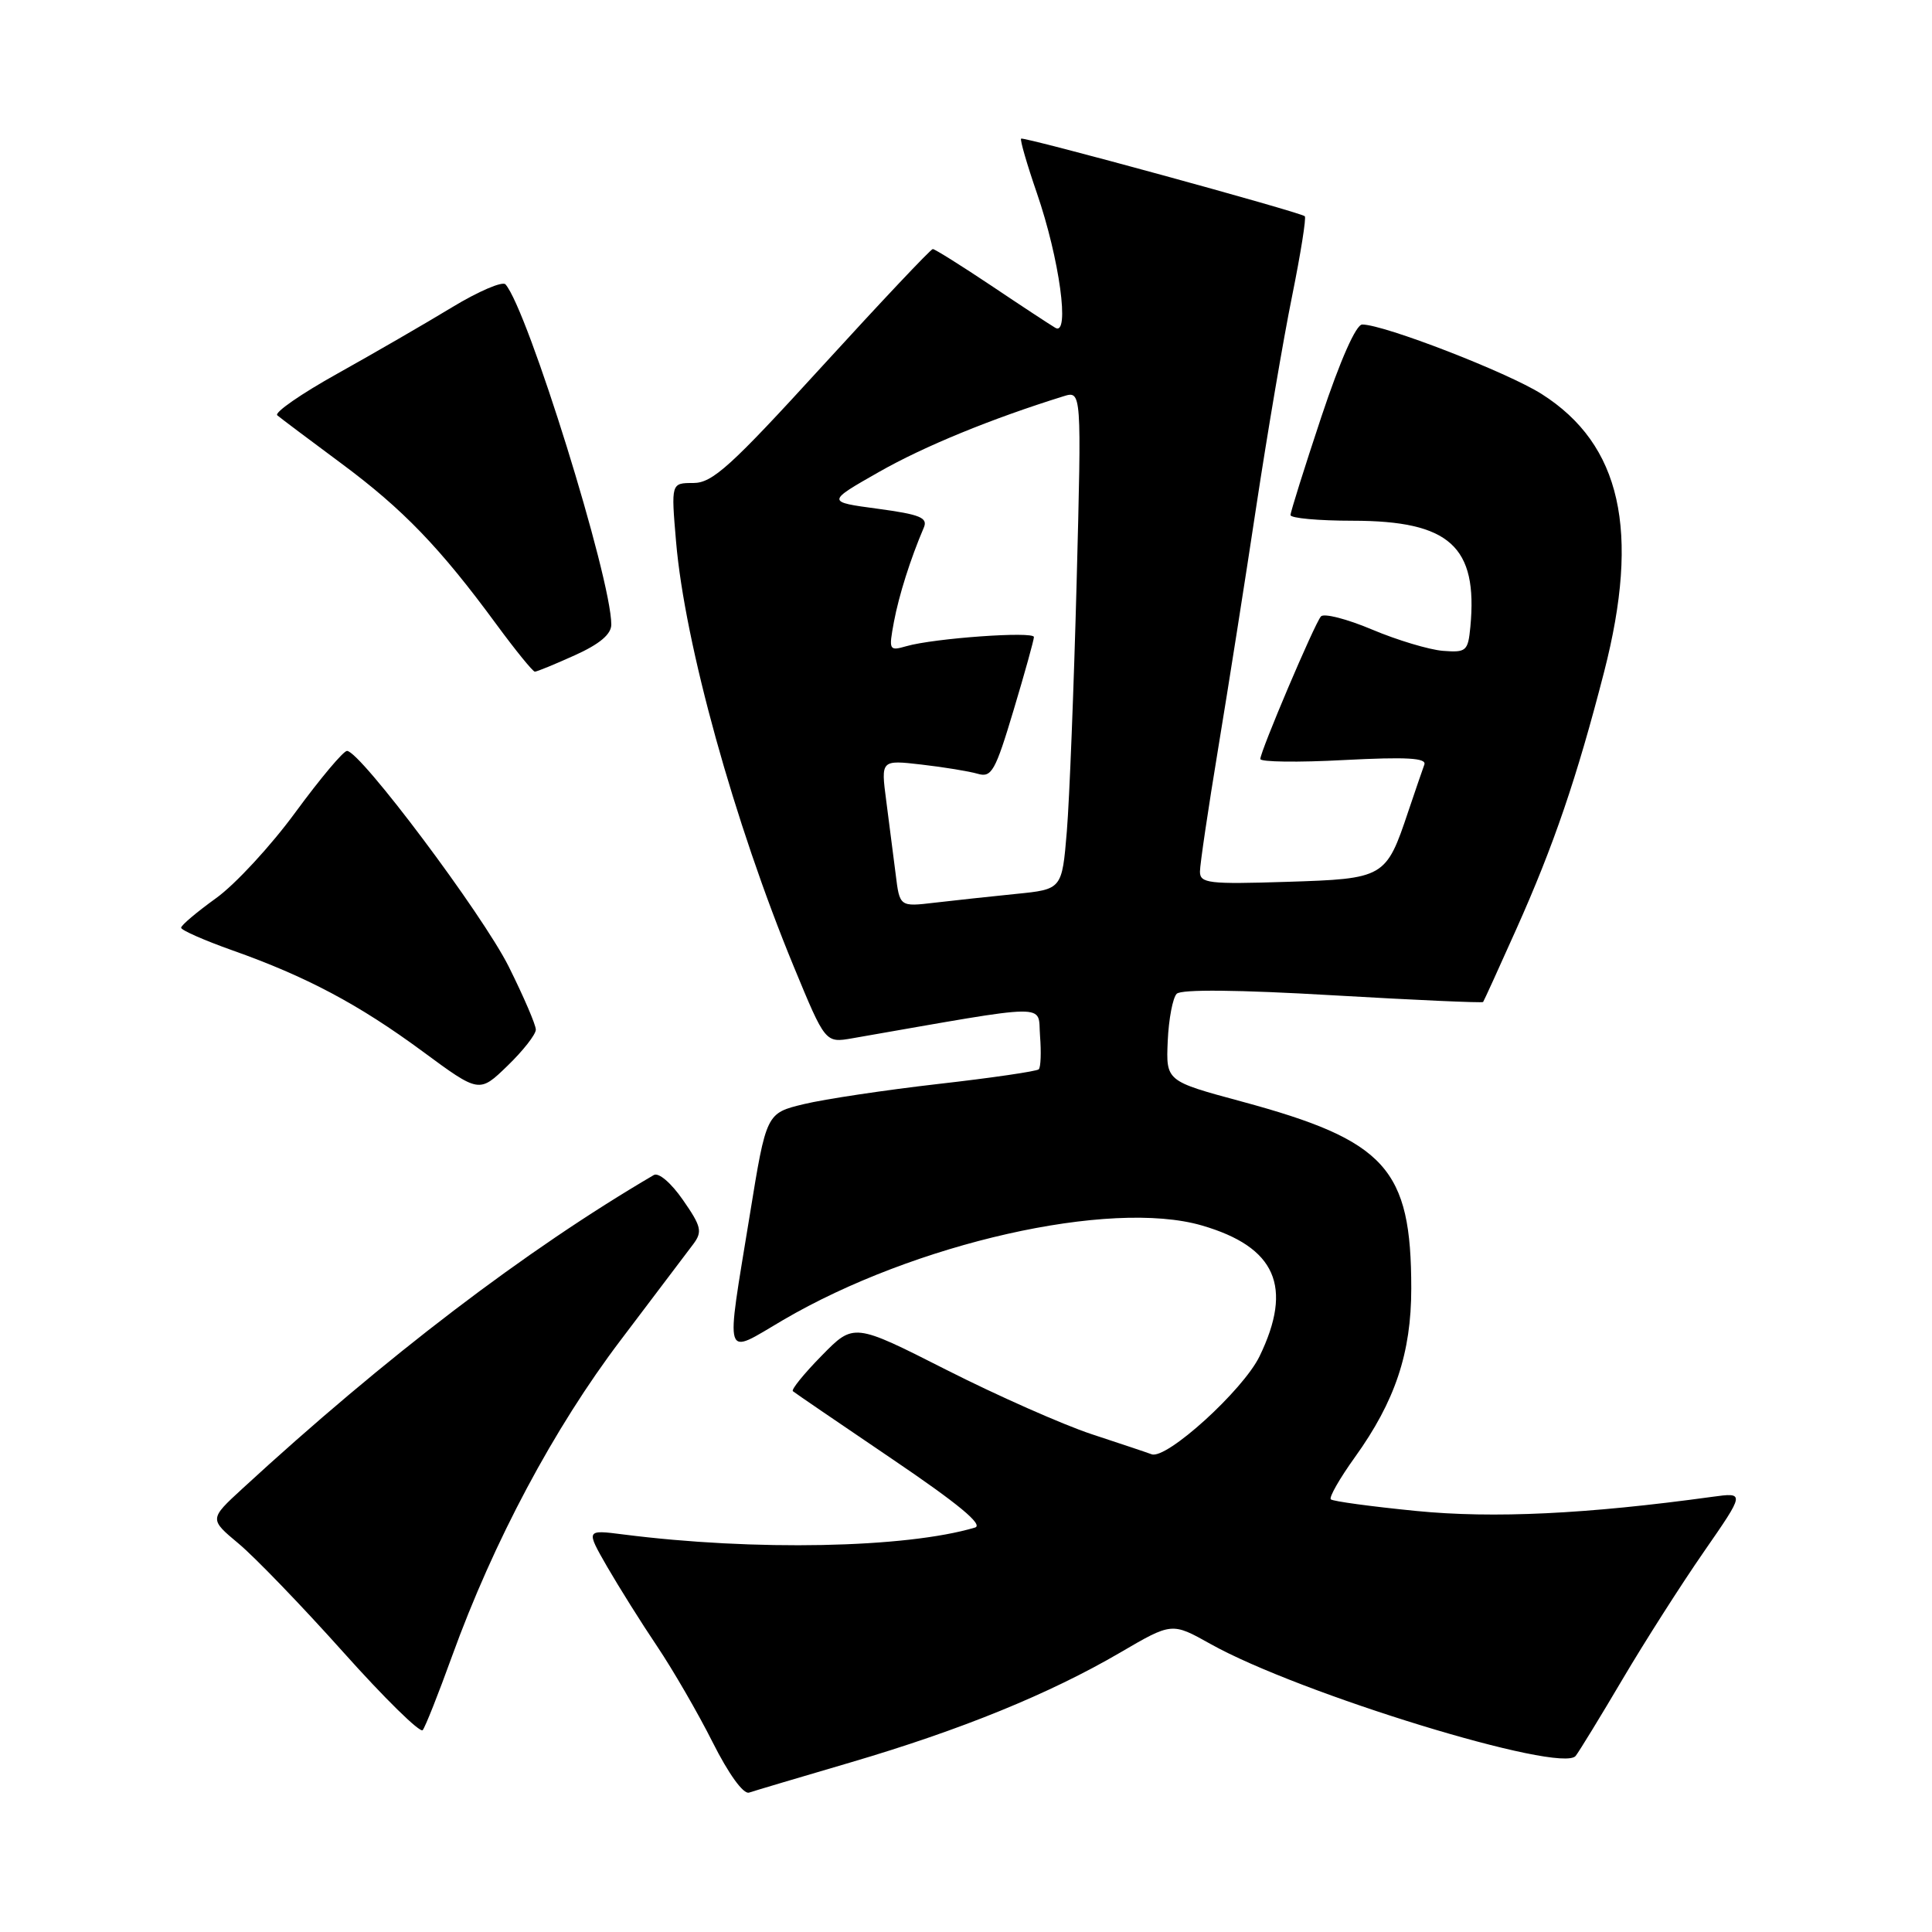 <?xml version="1.0" encoding="UTF-8" standalone="no"?>
<!DOCTYPE svg PUBLIC "-//W3C//DTD SVG 1.1//EN" "http://www.w3.org/Graphics/SVG/1.1/DTD/svg11.dtd" >
<svg xmlns="http://www.w3.org/2000/svg" xmlns:xlink="http://www.w3.org/1999/xlink" version="1.1" viewBox="0 0 256 256">
 <g >
 <path fill="currentColor"
d=" M 112.77 233.51 C 127.35 229.22 139.03 224.46 148.42 218.98 C 155.28 214.97 155.28 214.97 160.39 217.83 C 172.13 224.41 206.94 235.08 208.79 232.66 C 209.28 232.02 212.08 227.45 215.00 222.50 C 217.92 217.55 222.77 209.95 225.77 205.62 C 231.23 197.74 231.23 197.74 226.86 198.34 C 210.21 200.63 197.88 201.22 187.65 200.21 C 181.69 199.62 176.60 198.93 176.34 198.67 C 176.08 198.41 177.51 195.90 179.53 193.09 C 184.86 185.67 187.00 179.27 187.00 170.73 C 187.00 154.82 183.66 151.13 164.50 145.95 C 154.50 143.25 154.50 143.25 154.73 137.94 C 154.86 135.02 155.40 132.20 155.92 131.68 C 156.53 131.07 164.09 131.15 176.59 131.88 C 187.43 132.51 196.40 132.91 196.52 132.77 C 196.63 132.62 198.60 128.31 200.89 123.18 C 205.89 112.02 208.94 103.06 212.55 89.04 C 217.36 70.32 214.80 58.89 204.28 52.21 C 199.76 49.34 183.39 43.00 180.50 43.00 C 179.68 43.00 177.59 47.72 175.08 55.25 C 172.84 61.99 171.00 67.84 171.00 68.25 C 171.00 68.66 174.71 69.00 179.25 69.00 C 192.09 69.01 195.84 72.40 194.83 83.07 C 194.52 86.28 194.29 86.48 191.19 86.24 C 189.37 86.09 185.15 84.83 181.81 83.42 C 178.47 82.01 175.42 81.23 175.03 81.68 C 174.17 82.67 167.00 99.55 167.00 100.57 C 167.00 100.97 171.99 101.04 178.08 100.71 C 186.40 100.28 189.06 100.43 188.73 101.32 C 188.49 101.97 187.54 104.75 186.61 107.50 C 183.65 116.34 183.47 116.44 170.46 116.85 C 160.14 117.18 159.00 117.04 159.00 115.49 C 159.00 114.55 160.09 107.19 161.42 99.14 C 162.75 91.09 165.03 76.62 166.48 67.00 C 167.94 57.38 170.06 44.88 171.21 39.23 C 172.35 33.58 173.11 28.82 172.89 28.65 C 172.15 28.07 135.59 18.07 135.30 18.37 C 135.14 18.53 136.08 21.78 137.39 25.58 C 140.39 34.29 141.80 44.60 139.84 43.44 C 139.10 43.00 135.26 40.48 131.30 37.82 C 127.33 35.17 123.87 33.00 123.60 33.00 C 123.33 33.00 116.75 39.98 108.97 48.50 C 96.82 61.81 94.41 64.00 91.87 64.00 C 88.92 64.00 88.92 64.00 89.58 71.75 C 90.73 85.31 97.30 109.00 105.20 128.13 C 109.36 138.20 109.36 138.20 112.93 137.58 C 139.80 132.90 137.47 132.93 137.81 137.26 C 137.98 139.43 137.91 141.42 137.64 141.69 C 137.38 141.95 131.39 142.83 124.33 143.63 C 117.27 144.44 109.26 145.64 106.52 146.30 C 101.54 147.50 101.54 147.50 99.35 161.00 C 96.13 180.78 95.76 179.60 103.75 174.92 C 121.18 164.71 147.11 158.86 159.25 162.38 C 169.05 165.23 171.37 170.48 166.90 179.71 C 164.71 184.22 154.58 193.42 152.60 192.70 C 151.99 192.47 148.40 191.27 144.60 190.02 C 140.81 188.76 132.17 184.94 125.42 181.52 C 113.13 175.29 113.13 175.29 108.88 179.63 C 106.54 182.01 104.82 184.13 105.06 184.34 C 105.30 184.55 111.21 188.58 118.19 193.31 C 126.98 199.26 130.36 202.06 129.19 202.41 C 120.03 205.14 99.95 205.54 82.57 203.32 C 77.63 202.69 77.63 202.69 80.45 207.60 C 82.01 210.29 84.98 215.04 87.07 218.14 C 89.15 221.24 92.47 226.96 94.43 230.86 C 96.54 235.06 98.50 237.77 99.25 237.53 C 99.94 237.30 106.02 235.49 112.77 233.51 Z  M 59.88 219.50 C 65.41 204.22 73.42 189.21 82.23 177.59 C 86.78 171.59 91.12 165.85 91.88 164.83 C 93.09 163.20 92.93 162.50 90.50 159.01 C 88.93 156.74 87.27 155.32 86.63 155.70 C 69.62 165.67 51.10 179.79 32.11 197.26 C 27.73 201.29 27.73 201.29 31.61 204.53 C 33.75 206.31 39.98 212.77 45.45 218.88 C 50.92 225.00 55.67 229.67 56.01 229.25 C 56.35 228.84 58.09 224.45 59.88 219.50 Z  M 71.00 136.43 C 71.00 135.79 69.38 132.04 67.41 128.08 C 63.91 121.09 47.72 99.50 45.98 99.50 C 45.50 99.50 42.44 103.15 39.17 107.60 C 35.91 112.06 31.16 117.20 28.62 119.02 C 26.08 120.85 24.00 122.60 24.00 122.93 C 24.00 123.25 27.04 124.59 30.75 125.91 C 40.59 129.39 47.53 133.08 56.00 139.32 C 63.50 144.85 63.50 144.85 67.25 141.22 C 69.31 139.23 71.00 137.07 71.00 136.43 Z  M 76.18 86.82 C 79.46 85.34 81.00 84.04 81.00 82.76 C 81.00 76.63 69.93 41.03 66.98 37.68 C 66.59 37.23 63.39 38.60 59.88 40.73 C 56.37 42.86 49.56 46.80 44.74 49.49 C 39.92 52.17 36.32 54.67 36.74 55.03 C 37.16 55.39 40.98 58.26 45.23 61.41 C 53.41 67.48 58.31 72.56 65.79 82.75 C 68.32 86.19 70.61 89.00 70.87 89.00 C 71.14 89.00 73.53 88.02 76.18 86.82 Z  M 118.68 115.83 C 118.38 113.45 117.82 109.07 117.43 106.10 C 116.72 100.69 116.72 100.69 122.11 101.31 C 125.07 101.65 128.42 102.20 129.55 102.53 C 131.39 103.07 131.88 102.20 134.30 94.12 C 135.79 89.16 137.00 84.79 137.00 84.41 C 137.00 83.62 123.76 84.57 120.11 85.62 C 117.80 86.28 117.75 86.17 118.45 82.40 C 119.12 78.85 120.64 74.05 122.41 69.91 C 122.97 68.60 121.93 68.17 116.29 67.41 C 109.50 66.50 109.50 66.50 116.50 62.52 C 122.48 59.12 131.37 55.48 140.91 52.51 C 143.32 51.76 143.32 51.76 142.66 77.13 C 142.29 91.08 141.71 105.95 141.36 110.17 C 140.72 117.84 140.72 117.84 134.61 118.45 C 131.25 118.79 126.41 119.31 123.86 119.61 C 119.21 120.16 119.21 120.16 118.68 115.83 Z "/>
</g>
</svg>